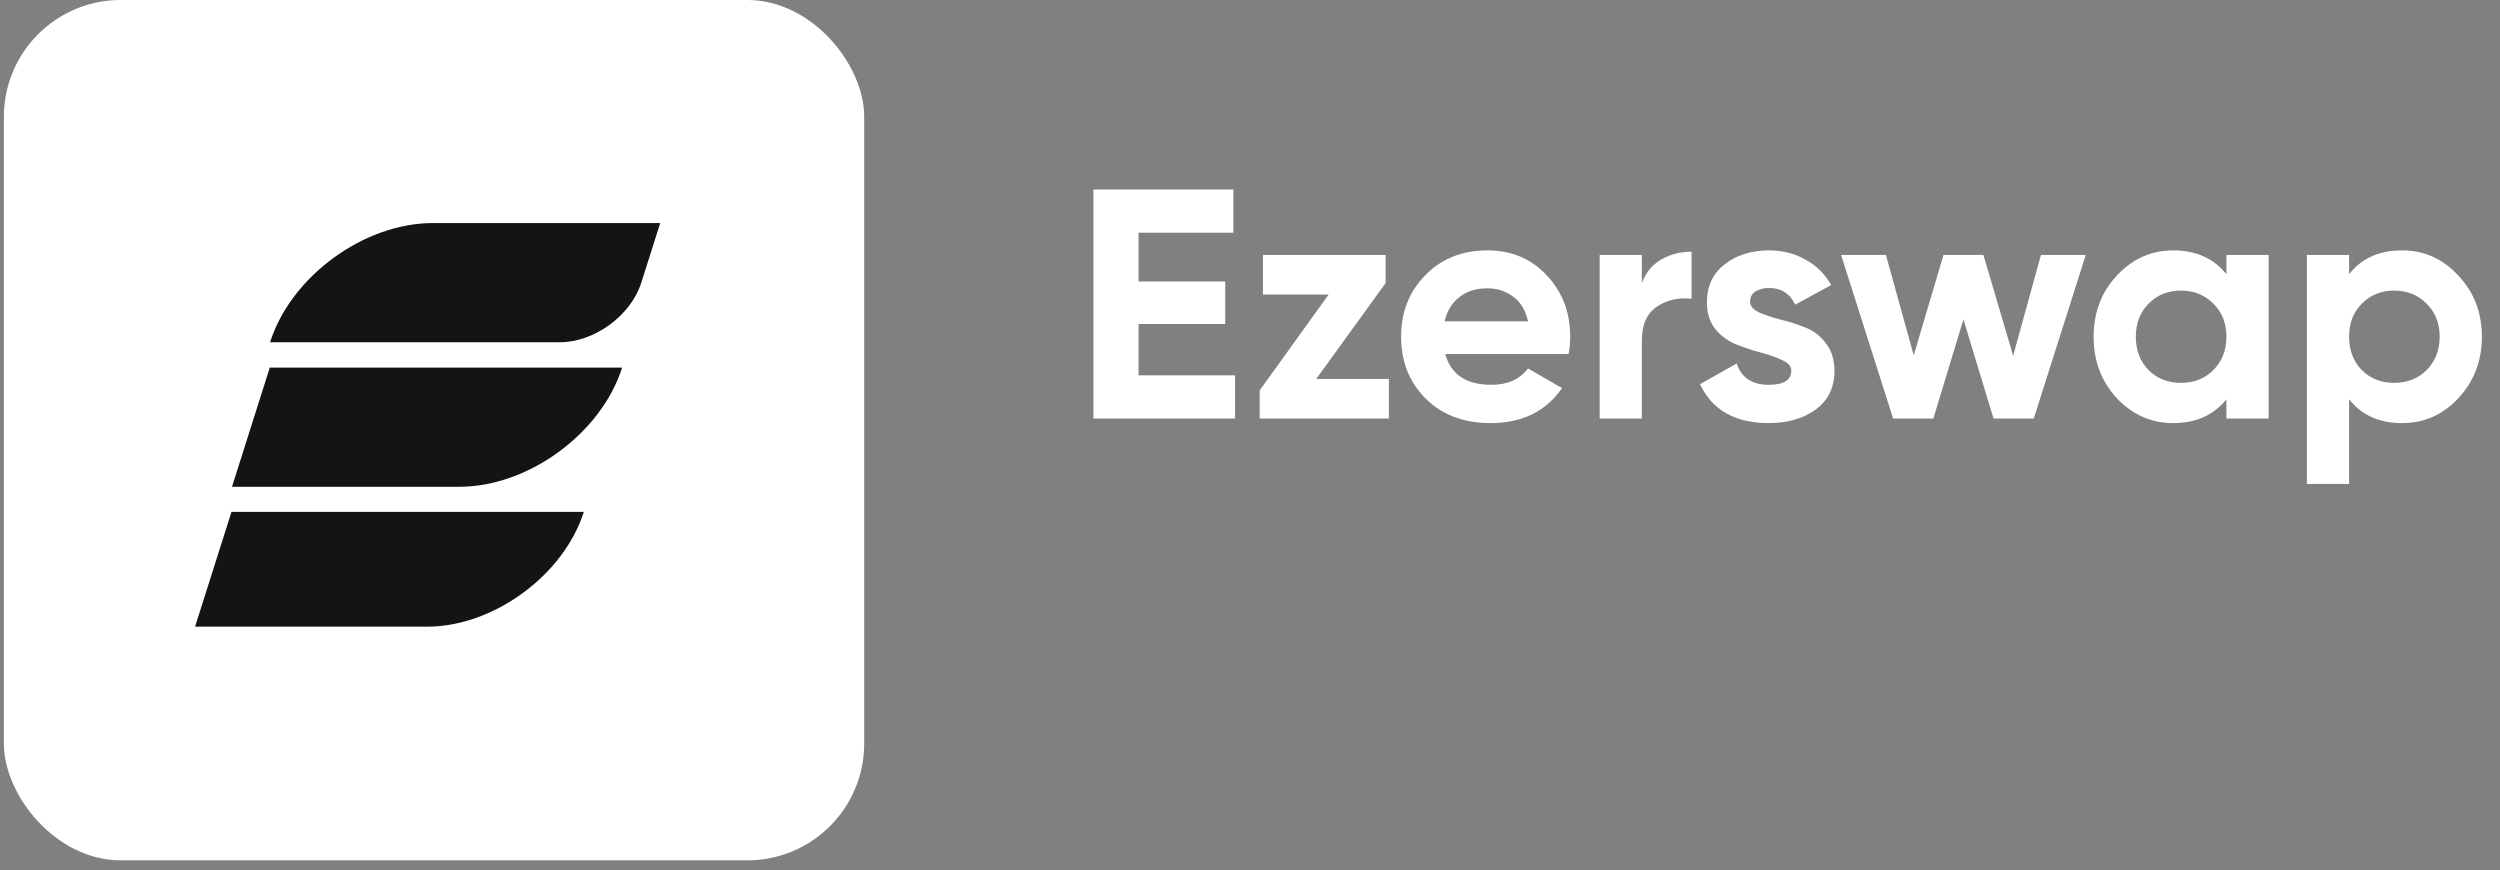 <svg width="227" height="79" viewBox="0 0 227 79" fill="none" xmlns="http://www.w3.org/2000/svg">
<rect x="0" y="0" width="227" height="79" fill="#808080" stroke="none"/>
<rect x="0.352" width="78.119" height="78.119" rx="10.609" fill="white"/>
<path d="M58.23 25.665C57.283 28.653 53.972 31.076 50.837 31.076L24.522 31.076C26.418 25.099 33.038 20.253 39.309 20.253L59.947 20.253L58.23 25.665Z" fill="#131413"/>
<path d="M53.01 46.48C51.184 52.236 44.809 56.902 38.771 56.902L17.712 56.902L21.018 46.48L53.01 46.48Z" fill="#131413"/>
<path d="M56.49 33.377C54.594 39.354 47.974 44.2 41.703 44.2L21.065 44.2L24.497 33.377L56.49 33.377Z" fill="#131413"/>
<path d="M103.381 34.08H112.143V38H99.283V17.21H111.994V21.13H103.381V25.556H111.252V29.417H103.381V34.08ZM119.516 34.406H126.11V38H114.378V35.446L120.645 26.744H114.675V23.15H125.813V25.704L119.516 34.406ZM131.23 32.149C131.744 34.01 133.14 34.941 135.417 34.941C136.882 34.941 137.991 34.446 138.744 33.456L141.832 35.238C140.367 37.356 138.209 38.416 135.358 38.416C132.903 38.416 130.933 37.673 129.448 36.188C127.963 34.703 127.22 32.832 127.22 30.575C127.22 28.338 127.953 26.476 129.418 24.991C130.883 23.487 132.764 22.734 135.061 22.734C137.239 22.734 139.031 23.487 140.437 24.991C141.862 26.496 142.575 28.357 142.575 30.575C142.575 31.07 142.525 31.595 142.426 32.149H131.23ZM131.17 29.179H138.744C138.526 28.169 138.07 27.417 137.377 26.922C136.704 26.427 135.932 26.179 135.061 26.179C134.031 26.179 133.18 26.447 132.507 26.981C131.833 27.496 131.388 28.229 131.17 29.179ZM149.081 25.704C149.437 24.754 150.021 24.041 150.833 23.566C151.665 23.091 152.585 22.853 153.595 22.853V27.13C152.427 26.991 151.378 27.229 150.447 27.843C149.536 28.456 149.081 29.476 149.081 30.902V38H145.25V23.15H149.081V25.704ZM158.906 27.367C158.906 27.763 159.164 28.09 159.678 28.348C160.213 28.585 160.857 28.803 161.609 29.001C162.361 29.179 163.114 29.417 163.866 29.714C164.619 29.991 165.252 30.466 165.767 31.139C166.302 31.812 166.569 32.654 166.569 33.664C166.569 35.188 165.995 36.367 164.846 37.198C163.718 38.01 162.302 38.416 160.599 38.416C157.55 38.416 155.471 37.238 154.362 34.882L157.689 33.01C158.124 34.297 159.094 34.941 160.599 34.941C161.965 34.941 162.648 34.515 162.648 33.664C162.648 33.268 162.381 32.951 161.847 32.713C161.332 32.456 160.698 32.228 159.946 32.03C159.193 31.832 158.441 31.585 157.689 31.288C156.936 30.991 156.293 30.526 155.758 29.892C155.243 29.238 154.986 28.427 154.986 27.456C154.986 25.991 155.52 24.843 156.59 24.011C157.679 23.16 159.025 22.734 160.629 22.734C161.837 22.734 162.936 23.011 163.926 23.566C164.916 24.1 165.698 24.873 166.272 25.882L163.005 27.664C162.53 26.655 161.738 26.15 160.629 26.15C160.134 26.15 159.718 26.259 159.381 26.476C159.065 26.694 158.906 26.991 158.906 27.367ZM185.319 23.15H189.388L184.665 38H181.012L178.28 29.001L175.548 38H171.894L167.172 23.15H171.241L173.766 32.268L176.468 23.15H180.092L182.794 32.298L185.319 23.15ZM202.159 23.15H205.99V38H202.159V36.248C201.01 37.693 199.397 38.416 197.318 38.416C195.338 38.416 193.635 37.663 192.209 36.159C190.803 34.634 190.101 32.773 190.101 30.575C190.101 28.377 190.803 26.526 192.209 25.021C193.635 23.497 195.338 22.734 197.318 22.734C199.397 22.734 201.01 23.457 202.159 24.902V23.15ZM195.09 33.604C195.862 34.377 196.842 34.763 198.03 34.763C199.218 34.763 200.199 34.377 200.971 33.604C201.763 32.812 202.159 31.803 202.159 30.575C202.159 29.347 201.763 28.348 200.971 27.575C200.199 26.783 199.218 26.387 198.03 26.387C196.842 26.387 195.862 26.783 195.09 27.575C194.318 28.348 193.932 29.347 193.932 30.575C193.932 31.803 194.318 32.812 195.09 33.604ZM218.107 22.734C220.107 22.734 221.81 23.497 223.215 25.021C224.641 26.526 225.354 28.377 225.354 30.575C225.354 32.773 224.641 34.634 223.215 36.159C221.81 37.663 220.107 38.416 218.107 38.416C216.028 38.416 214.424 37.693 213.296 36.248V43.94H209.464V23.15H213.296V24.902C214.424 23.457 216.028 22.734 218.107 22.734ZM214.454 33.604C215.226 34.377 216.206 34.763 217.394 34.763C218.582 34.763 219.562 34.377 220.334 33.604C221.126 32.812 221.522 31.803 221.522 30.575C221.522 29.347 221.126 28.348 220.334 27.575C219.562 26.783 218.582 26.387 217.394 26.387C216.206 26.387 215.226 26.783 214.454 27.575C213.682 28.348 213.296 29.347 213.296 30.575C213.296 31.803 213.682 32.812 214.454 33.604Z" fill="white"/>
</svg>
